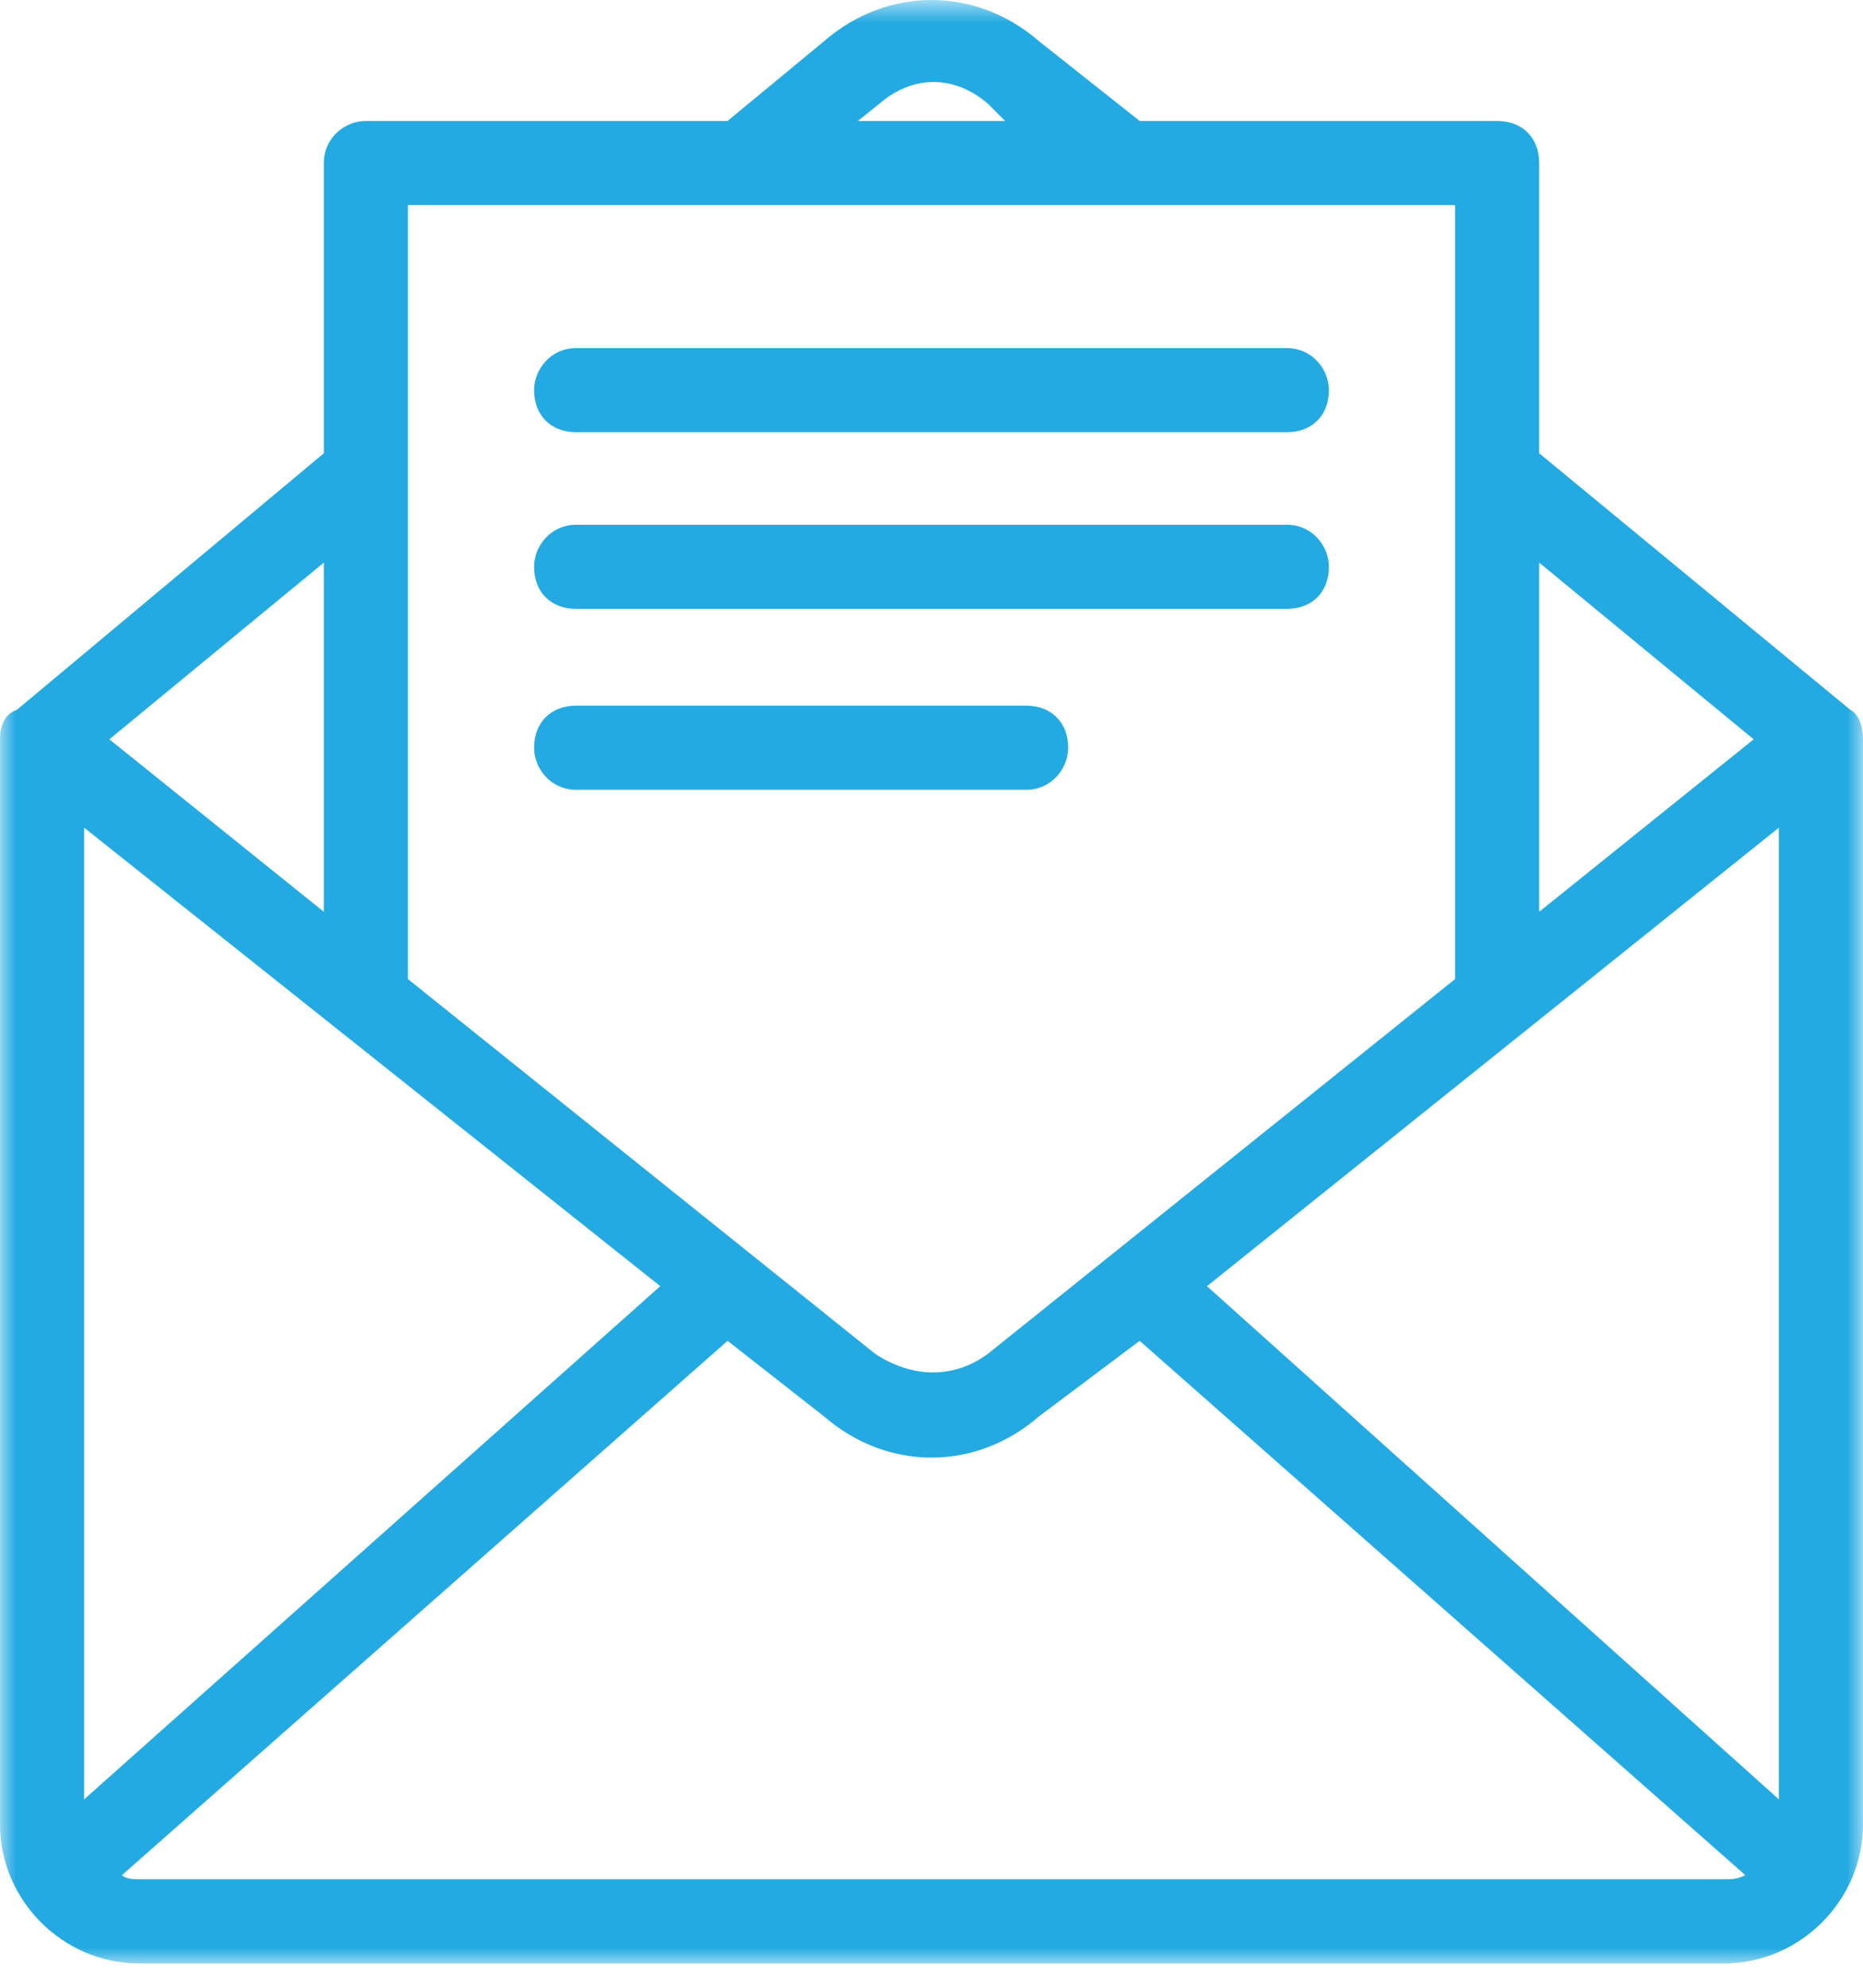 <?xml version="1.0" encoding="UTF-8"?>
<svg width="60px" height="64px" viewBox="0 0 60 64" version="1.1" xmlns="http://www.w3.org/2000/svg" xmlns:xlink="http://www.w3.org/1999/xlink">
    <!-- Generator: sketchtool 62 (101010) - https://sketch.com -->
    <title>AC0D2709-8204-4EE0-BF27-CA5D6226D379</title>
    <desc>Created with sketchtool.</desc>
    <defs>
        <polygon id="path-1" points="0.001 0.783 60 0.783 60 64 0.001 64"></polygon>
    </defs>
    <g id="UNWRA---Desktop" stroke="none" stroke-width="1" fill="none" fill-rule="evenodd">
        <g id="FUNDRAISING-TIPS" transform="translate(-419, -815)">
            <g id="Group" transform="translate(419, 733)">
                <g id="icon_email" transform="translate(0, 81)">
                    <g id="Group-3" transform="translate(0, 0.217)">
                        <mask id="mask-2" fill="white">
                            <use xlink:href="#path-1"></use>
                        </mask>
                        <g id="Clip-2"></g>
                        <path d="M27.63,4.677 L32.37,4.677 L31.829,4.135 C30.745,3.187 29.391,3.187 28.307,4.135 L27.63,4.677 Z M57.291,58.718 L57.291,27.431 L38.872,42.194 L57.291,58.718 Z M3.928,61.156 C4.064,61.291 4.335,61.291 4.47,61.291 L55.53,61.291 C55.802,61.291 55.938,61.291 56.208,61.156 L36.704,43.954 L33.454,46.393 C31.423,48.154 28.578,48.154 26.547,46.393 L23.432,43.954 L3.928,61.156 Z M2.709,27.431 L2.709,58.718 L21.264,42.194 L2.709,27.431 Z M46.862,32.307 L46.862,7.386 L13.138,7.386 L13.138,32.307 L28.172,44.362 C29.391,45.174 30.745,45.174 31.829,44.362 L46.862,32.307 Z M56.479,24.587 L49.571,18.898 L49.571,30.14 L56.479,24.587 Z M0.542,23.639 L10.429,15.377 L10.429,6.031 C10.429,5.219 11.107,4.677 11.784,4.677 L23.432,4.677 L26.547,2.104 C28.578,0.343 31.423,0.343 33.454,2.104 L36.704,4.677 L48.217,4.677 C49.029,4.677 49.571,5.219 49.571,6.031 L49.571,15.377 L59.594,23.639 C59.865,23.774 60,24.18 60,24.587 L60,59.531 C60,61.968 57.969,64 55.53,64 L4.47,64 C2.032,64 0.001,61.968 0.001,59.531 L0.001,24.587 C0.001,24.18 0.136,23.774 0.542,23.639 L0.542,23.639 Z M10.429,30.14 L10.429,18.898 L3.522,24.587 L10.429,30.14 Z" id="Fill-1" fill="#24AAE2" mask="url(#mask-2)"></path>
                    </g>
                    <path d="M18.555,14.916 C17.743,14.916 17.201,14.374 17.201,13.562 C17.201,12.885 17.743,12.208 18.555,12.208 L41.445,12.208 C42.257,12.208 42.799,12.885 42.799,13.562 C42.799,14.374 42.257,14.916 41.445,14.916 L18.555,14.916 Z" id="Fill-4" fill="#24AAE2"></path>
                    <path d="M18.555,20.605 C17.743,20.605 17.201,20.063 17.201,19.251 C17.201,18.573 17.743,17.896 18.555,17.896 L41.445,17.896 C42.257,17.896 42.799,18.573 42.799,19.251 C42.799,20.063 42.257,20.605 41.445,20.605 L18.555,20.605 Z" id="Fill-6" fill="#24AAE2"></path>
                    <path d="M18.555,26.429 C17.743,26.429 17.201,25.752 17.201,25.075 C17.201,24.262 17.743,23.72 18.555,23.72 L33.047,23.72 C33.86,23.72 34.402,24.262 34.402,25.075 C34.402,25.752 33.86,26.429 33.047,26.429 L18.555,26.429 Z" id="Fill-8" fill="#24AAE2"></path>
                </g>
            </g>
        </g>
    </g>
</svg>